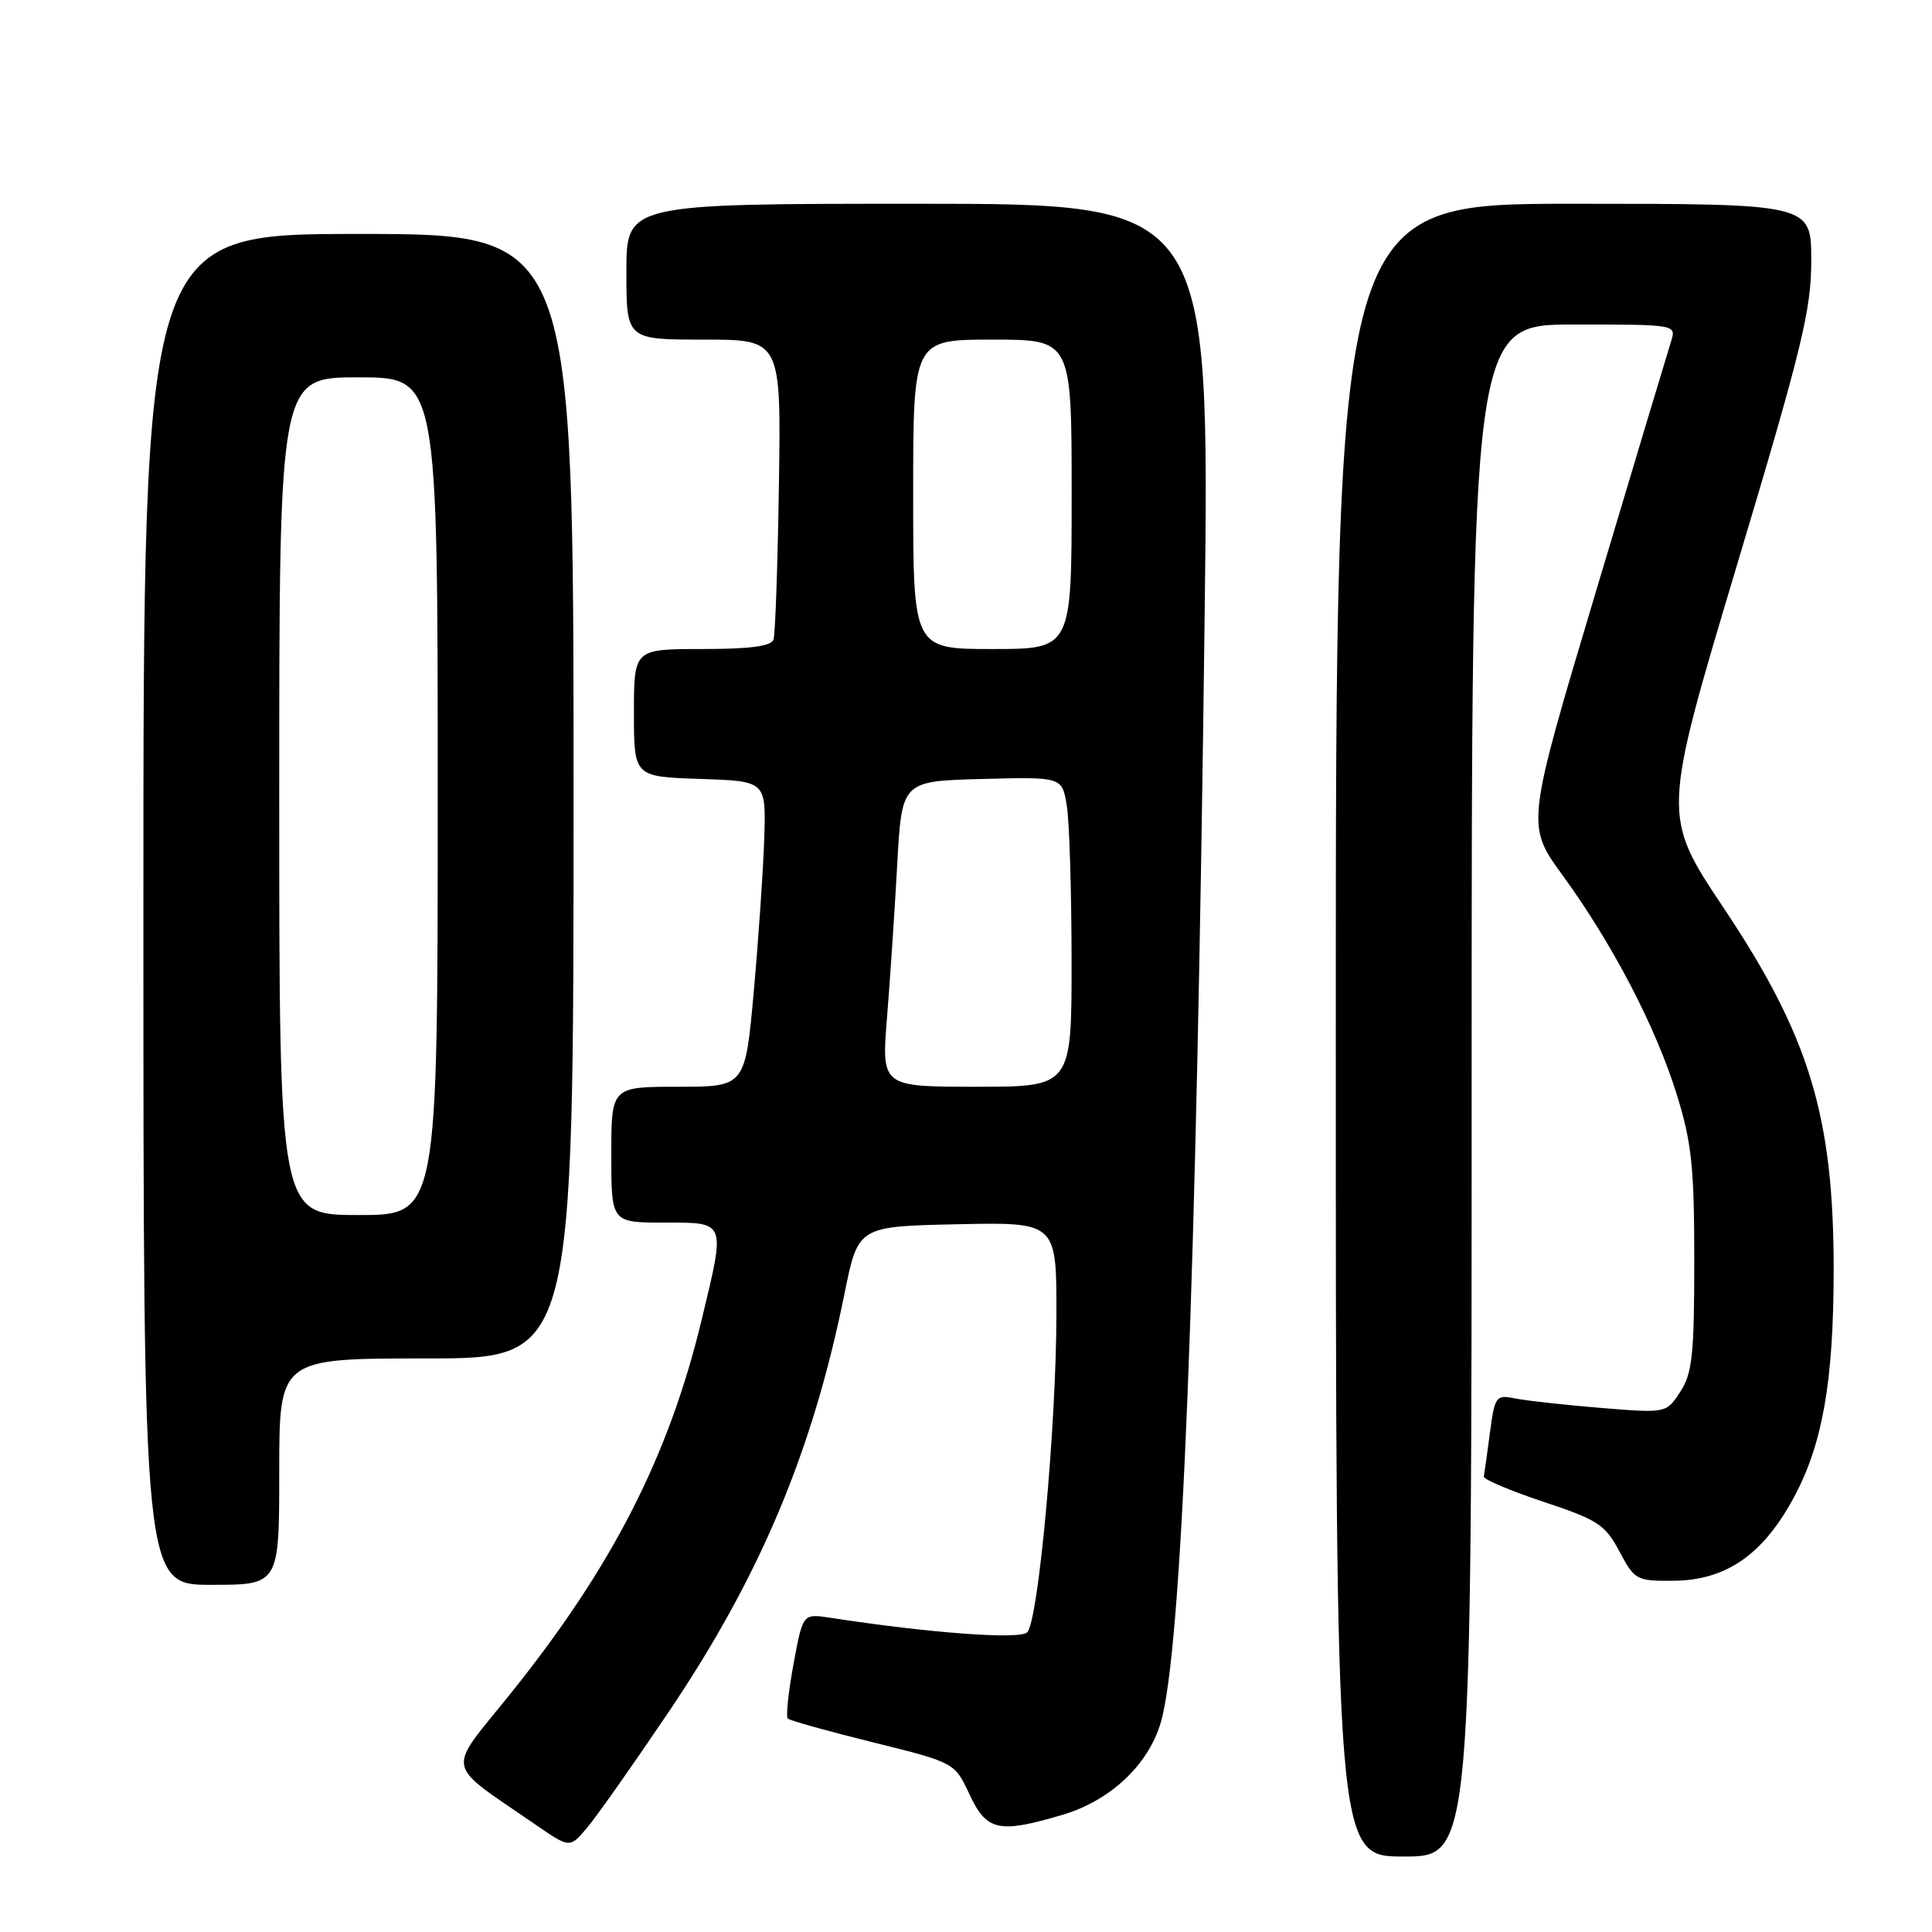<?xml version="1.0" encoding="UTF-8" standalone="no"?>
<!DOCTYPE svg PUBLIC "-//W3C//DTD SVG 1.1//EN" "http://www.w3.org/Graphics/SVG/1.1/DTD/svg11.dtd" >
<svg xmlns="http://www.w3.org/2000/svg" xmlns:xlink="http://www.w3.org/1999/xlink" version="1.1" viewBox="0 0 256 256">
 <g >
 <path fill="currentColor"
d=" M 195.00 144.50 C 195.00 43.00 195.00 43.00 208.57 43.00 C 222.13 43.00 222.13 43.00 221.42 45.25 C 221.03 46.49 216.54 61.41 211.46 78.41 C 202.21 109.32 202.21 109.32 207.03 115.95 C 213.67 125.07 219.40 136.07 222.17 145.00 C 224.16 151.40 224.50 154.63 224.50 167.04 C 224.50 179.53 224.24 181.99 222.64 184.42 C 220.79 187.26 220.79 187.26 212.16 186.56 C 207.42 186.17 202.32 185.61 200.82 185.31 C 198.21 184.79 198.07 184.97 197.42 189.87 C 197.05 192.67 196.69 195.27 196.62 195.65 C 196.56 196.02 200.10 197.53 204.50 198.99 C 211.73 201.39 212.70 202.02 214.58 205.57 C 216.59 209.36 216.85 209.50 221.71 209.46 C 228.74 209.41 233.67 205.98 237.78 198.26 C 241.51 191.27 242.95 182.98 242.97 168.50 C 243.00 147.99 239.80 137.40 228.43 120.36 C 220.22 108.07 220.22 108.07 230.11 75.04 C 238.82 45.96 240.00 41.10 240.00 34.50 C 240.00 27.00 240.00 27.00 208.50 27.00 C 177.00 27.00 177.00 27.00 177.00 136.50 C 177.00 246.00 177.00 246.00 186.00 246.00 C 195.00 246.00 195.00 246.00 195.00 144.50 Z  M 88.57 226.89 C 100.72 208.88 107.68 192.33 111.91 171.37 C 113.71 162.50 113.71 162.50 126.86 162.22 C 140.00 161.94 140.00 161.94 139.98 174.22 C 139.95 189.13 137.59 214.81 136.11 216.29 C 135.12 217.28 123.17 216.39 109.94 214.35 C 106.38 213.81 106.38 213.81 105.14 220.52 C 104.46 224.22 104.12 227.46 104.39 227.72 C 104.65 227.98 109.73 229.40 115.68 230.87 C 126.50 233.55 126.50 233.55 128.47 237.78 C 130.74 242.63 132.34 242.98 140.83 240.46 C 147.09 238.60 152.11 233.90 153.78 228.34 C 156.61 218.89 158.53 170.81 159.62 81.75 C 160.29 27.00 160.29 27.00 121.65 27.00 C 83.00 27.00 83.00 27.00 83.00 36.00 C 83.00 45.00 83.00 45.00 93.25 45.00 C 103.50 45.00 103.50 45.00 103.21 64.25 C 103.05 74.84 102.73 84.06 102.49 84.75 C 102.19 85.63 99.36 86.00 93.03 86.00 C 84.00 86.00 84.00 86.00 84.00 94.46 C 84.00 102.92 84.00 102.92 92.75 103.21 C 101.50 103.50 101.50 103.50 101.27 111.00 C 101.14 115.12 100.52 124.24 99.89 131.25 C 98.75 144.00 98.75 144.00 89.88 144.00 C 81.00 144.00 81.00 144.00 81.00 153.00 C 81.00 162.00 81.00 162.00 88.00 162.00 C 96.26 162.00 96.14 161.70 93.01 174.73 C 88.64 192.96 81.14 207.64 67.56 224.52 C 59.09 235.06 58.75 233.35 71.00 241.80 C 75.50 244.90 75.50 244.90 77.78 242.20 C 79.04 240.72 83.89 233.83 88.57 226.89 Z  M 37.00 195.00 C 37.00 180.00 37.00 180.00 56.50 180.00 C 76.00 180.00 76.00 180.00 76.00 105.50 C 76.00 31.00 76.00 31.00 47.50 31.00 C 19.00 31.00 19.00 31.00 19.00 120.50 C 19.00 210.00 19.00 210.00 28.00 210.00 C 37.00 210.00 37.00 210.00 37.00 195.00 Z  M 117.54 134.75 C 117.95 129.66 118.56 120.55 118.89 114.50 C 119.50 103.50 119.50 103.50 130.11 103.22 C 140.73 102.94 140.73 102.94 141.35 106.72 C 141.70 108.80 141.98 118.04 141.99 127.25 C 142.00 144.00 142.00 144.00 129.39 144.00 C 116.79 144.00 116.79 144.00 117.54 134.75 Z  M 121.00 65.50 C 121.00 45.00 121.00 45.00 131.50 45.00 C 142.00 45.00 142.00 45.00 142.00 65.50 C 142.00 86.00 142.00 86.00 131.50 86.00 C 121.00 86.00 121.00 86.00 121.00 65.50 Z  M 37.00 105.50 C 37.00 50.00 37.00 50.00 47.50 50.00 C 58.00 50.00 58.00 50.00 58.00 105.50 C 58.00 161.00 58.00 161.00 47.50 161.00 C 37.00 161.00 37.00 161.00 37.00 105.50 Z "/>
</g>
</svg>